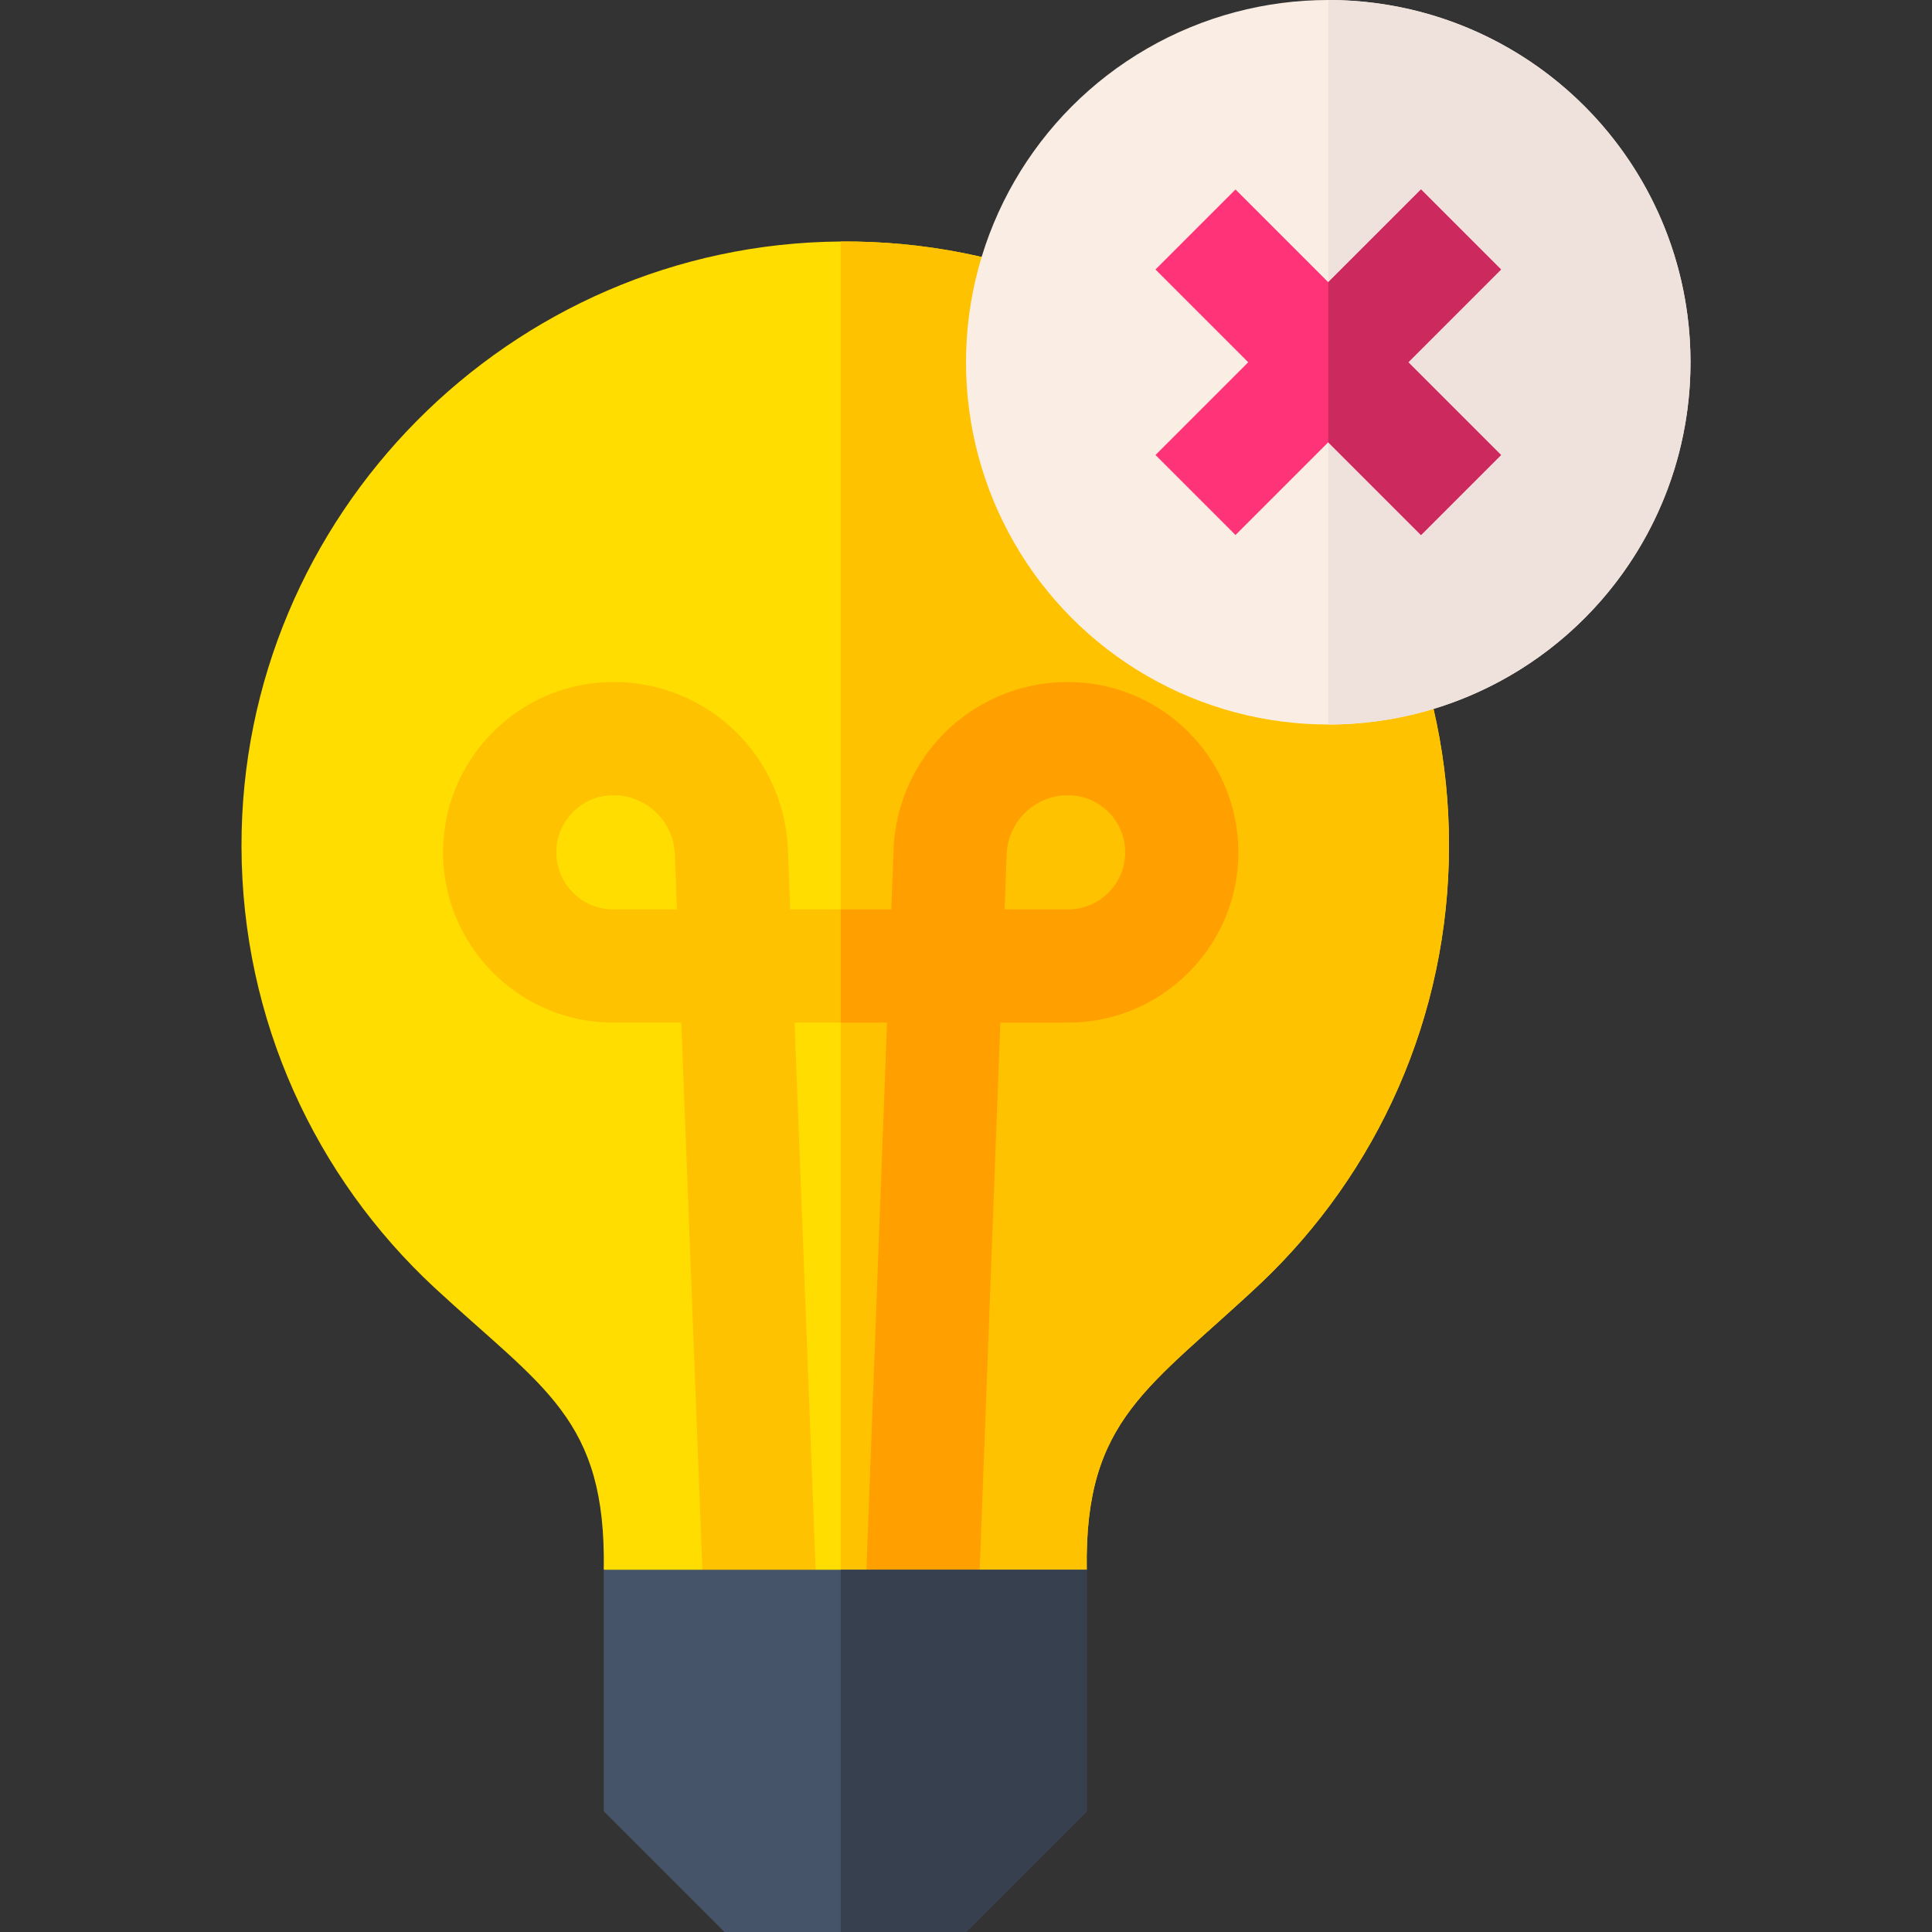 <svg xmlns="http://www.w3.org/2000/svg" version="1.1" xmlns:xlink="http://www.w3.org/1999/xlink"
    xmlns:svgjs="http://svgjs.com/svgjs" width="512" height="512" x="0" y="0" viewBox="0 0 512 512"
    style="enable-background:new 0 0 512 512" xml:space="preserve" class="">
    <rect x="0" y="0" width="512" height="512" fill="#333333" stroke="none"/>
    <g>
        <path fill="#ffdd00"
            d="M384 224c0 45.69-19.16 86.9-49.87 116.06-29.58 27.82-46.78 35.85-46.13 75.94l-64 21.02-1.2-.39L160 416c.66-40.11-15.89-47.92-44.97-74.86C83.72 312.01 64.1 270.48 64 224.37 63.8 136.68 135.12 64.65 222.8 64c88.92-.65 161.2 71.24 161.2 160z"
            data-original="#ffdd00"></path>
        <path fill="#ffc200"
            d="M384 224c0 45.69-19.16 86.9-49.87 116.06-29.58 27.82-46.78 35.85-46.13 75.94l-64 21.02-1.2-.39V64c88.92-.65 161.2 71.24 161.2 160z"
            data-original="#ffc200" class=""></path>
        <circle cx="352" cy="96" r="96" fill="#faeee4" data-original="#faeee4"></circle>
        <path fill="#efe2dd" d="M448 96c0 53.02-42.98 96-96 96V0c53.02 0 96 42.98 96 96z" data-original="#efe2dd">
        </path>
        <path fill="#ff3377"
            d="m373.21 96 24.58 24.58-21.21 21.21L352 117.21l-24.58 24.58-21.21-21.21L330.79 96l-24.58-24.58 21.21-21.21L352 74.79l24.58-24.58 21.21 21.21z"
            data-original="#ff3377"></path>
        <path fill="#cc295f" d="m373.21 96 24.58 24.58-21.21 21.21L352 117.21V74.79l24.58-24.58 21.21 21.21z"
            data-original="#cc295f"></path>
        <path fill="#ffc200"
            d="M283.05 180.75a46.134 46.134 0 0 0-46.25 44.54l-.59 15.71h-26.8l-.6-15.71a46.15 46.15 0 0 0-46.26-44.54c-24.88 0-45.12 20.24-45.12 45.13 0 24.88 20.24 45.12 45.12 45.12h18l6.39 166.02 29.98-1.15L210.57 271h24.5l-6.21 164.88 29.98 1.13L265.1 271h17.95c24.88 0 45.13-20.24 45.13-45.12 0-24.89-20.25-45.13-45.13-45.13zM162.55 241c-8.34 0-15.12-6.78-15.12-15.12s6.78-15.13 15.12-15.13c8.8 0 15.95 6.88 16.28 15.68l.56 14.57zm120.5 0h-16.82l.55-14.58a16.23 16.23 0 0 1 16.27-15.67c8.34 0 15.13 6.79 15.13 15.13S291.39 241 283.05 241z"
            data-original="#ffc200" class=""></path>
        <path fill="#ffa000"
            d="M283.05 180.75a46.134 46.134 0 0 0-46.25 44.54l-.59 15.71H222.8v30h12.27l-6.21 164.88 29.98 1.13L265.1 271h17.95c24.88 0 45.13-20.24 45.13-45.12 0-24.89-20.25-45.13-45.13-45.13zm0 60.25h-16.82l.55-14.58a16.23 16.23 0 0 1 16.27-15.67c8.34 0 15.13 6.79 15.13 15.13S291.39 241 283.05 241z"
            data-original="#ffa000"></path>
        <path fill="#455468" d="M288 416v64l-32 32h-64l-32-32v-64z" data-original="#455468"></path>
        <path fill="#36404f" d="M288 416v64l-32 32h-33.2v-96z" data-original="#36404f"></path>
    </g>
</svg>
